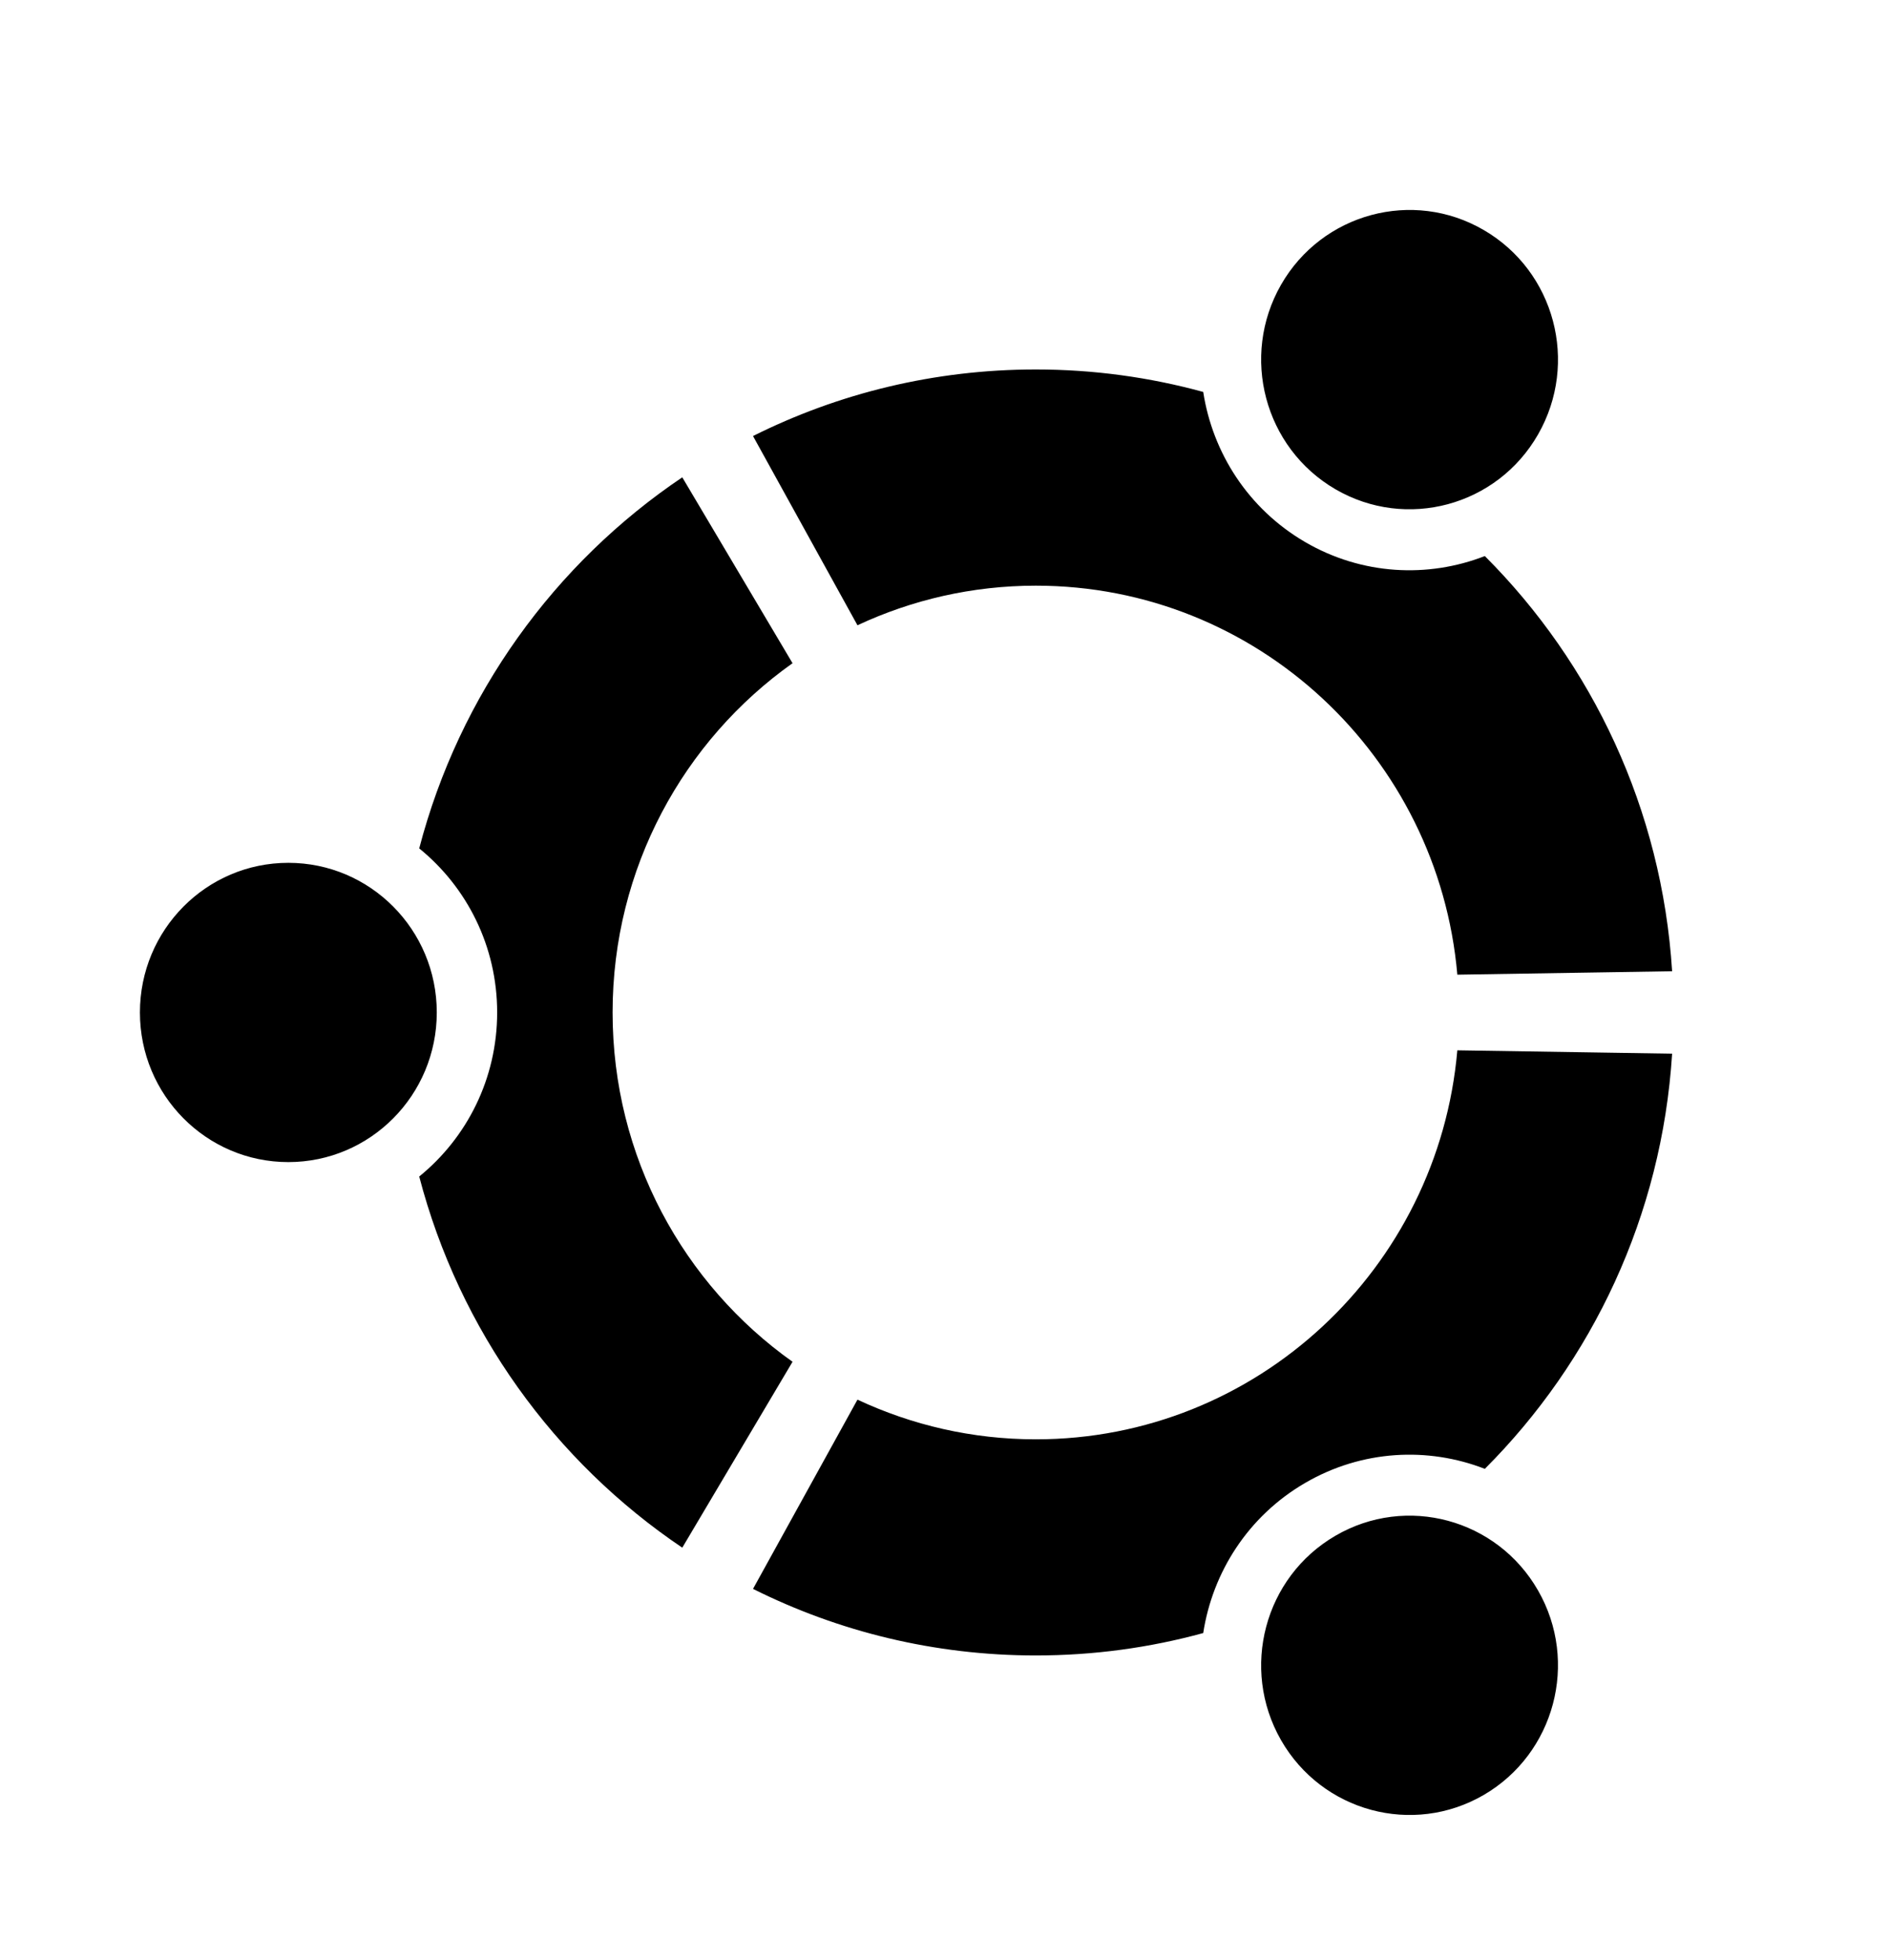 <?xml version="1.0" encoding="UTF-8"?>
<svg width="27px" height="28px" viewBox="0 0 27 28" version="1.1" xmlns="http://www.w3.org/2000/svg" xmlns:xlink="http://www.w3.org/1999/xlink">
    <title>Group 4</title>
    <g id="Page-1" stroke="none" stroke-width="1" fill="none" fill-rule="evenodd">
        <g id="Artboard" fill="#000000" fill-rule="nonzero">
            <g id="Group-4">
                <path d="M6.243,14.466 C6.243,15.647 5.293,16.604 4.121,16.604 C2.95,16.604 2,15.647 2,14.466 C2,13.285 2.95,12.328 4.121,12.328 C5.293,12.328 6.243,13.285 6.243,14.466 Z M18.31,24.863 C18.896,25.885 20.193,26.236 21.208,25.646 C22.222,25.055 22.57,23.747 21.984,22.725 C21.398,21.702 20.101,21.352 19.087,21.943 C18.072,22.533 17.725,23.841 18.31,24.863 Z M21.984,6.207 C22.57,5.184 22.223,3.877 21.208,3.287 C20.194,2.696 18.896,3.047 18.31,4.069 C17.725,5.092 18.072,6.399 19.087,6.99 C20.101,7.58 21.399,7.23 21.984,6.207 Z M14.805,8.368 C17.966,8.368 20.559,10.81 20.83,13.926 L23.9,13.877 C23.754,11.562 22.758,9.48 21.223,7.945 C20.411,8.261 19.468,8.218 18.655,7.745 C17.841,7.271 17.332,6.469 17.198,5.6 C16.435,5.391 15.633,5.279 14.805,5.279 C13.353,5.279 11.981,5.621 10.763,6.23 L12.256,8.934 C13.03,8.572 13.895,8.368 14.805,8.368 Z M8.756,14.466 C8.756,12.403 9.772,10.579 11.328,9.476 L9.752,6.82 C7.926,8.049 6.566,9.924 5.992,12.122 C6.671,12.673 7.106,13.518 7.106,14.466 C7.106,15.414 6.671,16.259 5.992,16.81 C6.566,19.008 7.926,20.883 9.752,22.113 L11.328,19.457 C9.772,18.353 8.756,16.53 8.756,14.466 Z M14.805,20.565 C13.895,20.565 13.031,20.361 12.256,19.998 L10.763,22.702 C11.981,23.311 13.353,23.653 14.805,23.653 C15.633,23.653 16.435,23.542 17.198,23.333 C17.332,22.463 17.841,21.661 18.655,21.188 C19.468,20.715 20.411,20.671 21.223,20.987 C22.758,19.452 23.754,17.37 23.9,15.055 L20.83,15.007 C20.559,18.122 17.966,20.565 14.805,20.565 Z" id="Shape"></path>
            </g>
        </g>
    </g>
</svg>